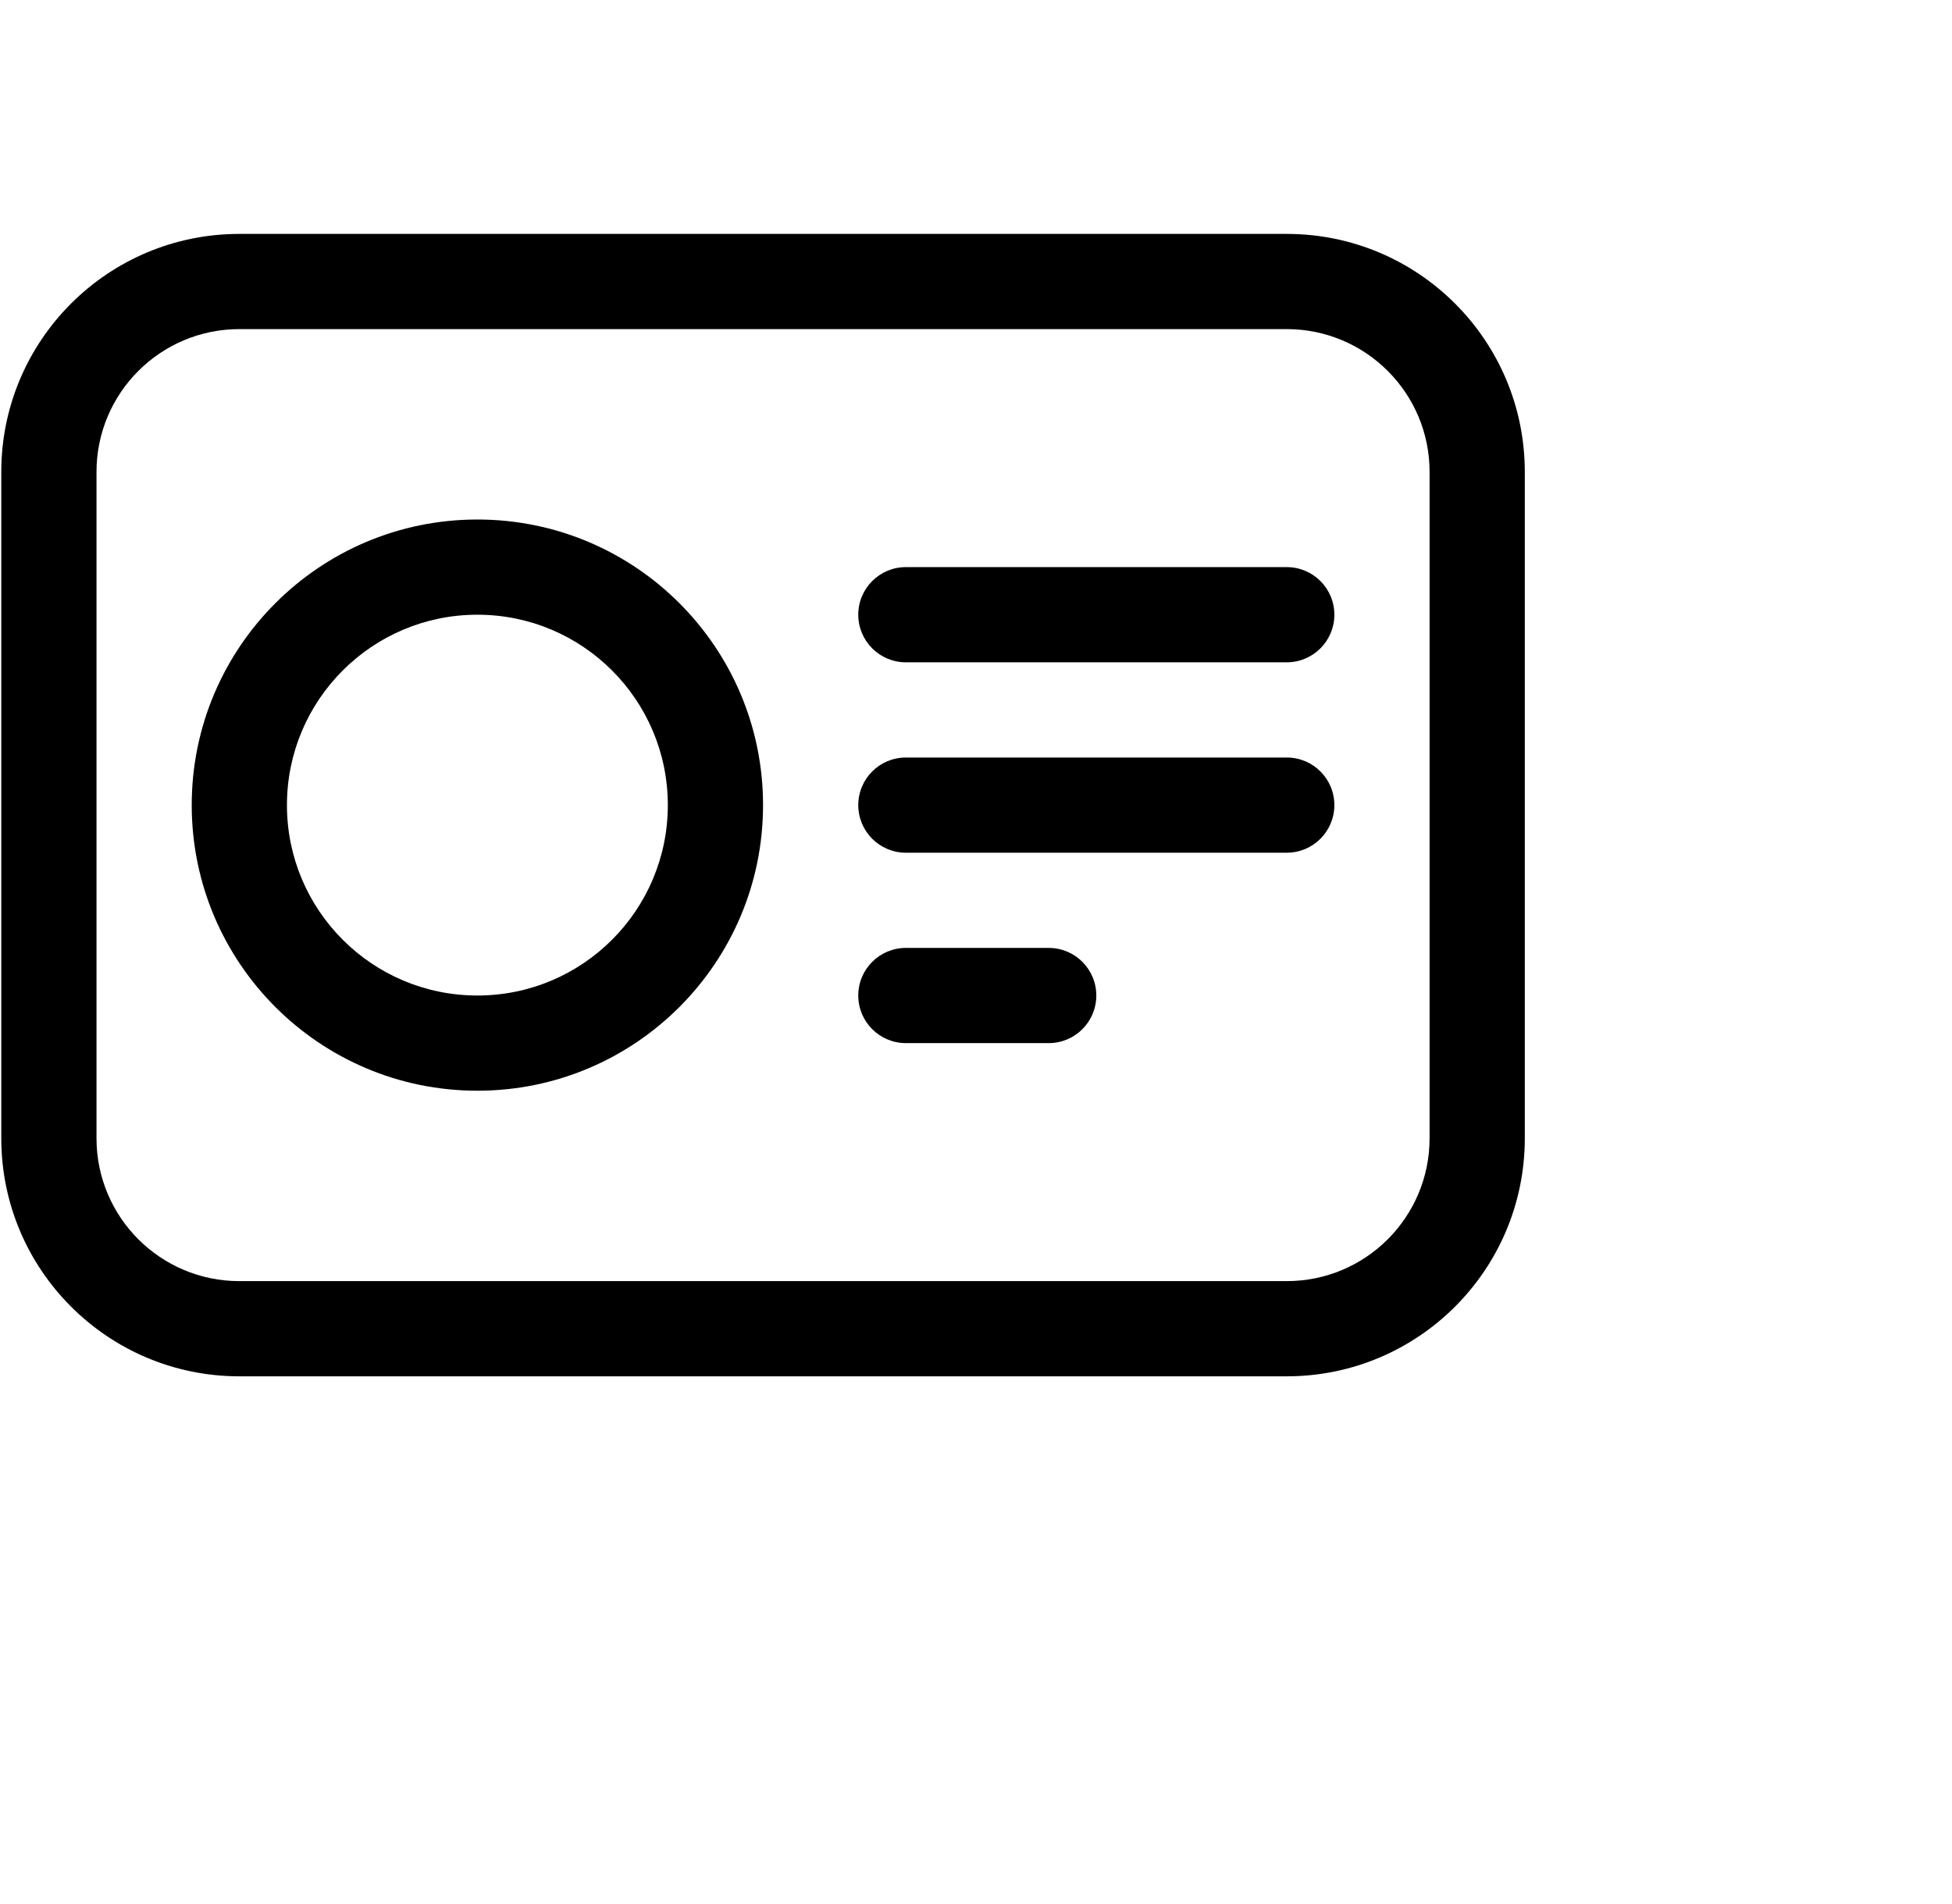 <?xml version="1.0" encoding="utf-8"?>
<svg width="41" height="40" viewBox="0 0 41 40" fill="none" xmlns="http://www.w3.org/2000/svg">
  <path fill-rule="evenodd" clip-rule="evenodd" d="M 0.027 9.914 C 0.027 7.152 2.266 4.914 5.027 4.914 L 27.027 4.914 C 29.789 4.914 32.027 7.152 32.027 9.914 L 32.027 23.914 C 32.027 26.675 29.789 28.914 27.027 28.914 L 5.027 28.914 C 2.266 28.914 0.027 26.675 0.027 23.914 L 0.027 9.914 Z M 5.027 6.914 C 3.371 6.914 2.027 8.257 2.027 9.914 L 2.027 23.914 C 2.027 25.571 3.371 26.914 5.027 26.914 L 27.027 26.914 C 28.684 26.914 30.027 25.571 30.027 23.914 L 30.027 9.914 C 30.027 8.257 28.684 6.914 27.027 6.914 L 5.027 6.914 Z" fill="currentColor"/>
  <path fill-rule="evenodd" clip-rule="evenodd" d="M 10.027 12.914 C 7.818 12.914 6.027 14.705 6.027 16.914 C 6.027 19.123 7.818 20.914 10.027 20.914 C 12.237 20.914 14.027 19.123 14.027 16.914 C 14.027 14.705 12.237 12.914 10.027 12.914 Z M 4.027 16.914 C 4.027 13.6 6.714 10.914 10.027 10.914 C 13.341 10.914 16.027 13.6 16.027 16.914 C 16.027 20.227 13.341 22.914 10.027 22.914 C 6.714 22.914 4.027 20.227 4.027 16.914 Z" fill="currentColor"/>
  <path fill-rule="evenodd" clip-rule="evenodd" d="M 18.027 12.914 C 18.027 12.361 18.475 11.914 19.027 11.914 L 27.027 11.914 C 27.58 11.914 28.027 12.361 28.027 12.914 C 28.027 13.466 27.58 13.914 27.027 13.914 L 19.027 13.914 C 18.475 13.914 18.027 13.466 18.027 12.914 Z" fill="currentColor"/>
  <path fill-rule="evenodd" clip-rule="evenodd" d="M 18.027 16.914 C 18.027 16.361 18.475 15.914 19.027 15.914 L 27.027 15.914 C 27.58 15.914 28.027 16.361 28.027 16.914 C 28.027 17.466 27.58 17.914 27.027 17.914 L 19.027 17.914 C 18.475 17.914 18.027 17.466 18.027 16.914 Z" fill="currentColor"/>
  <path fill-rule="evenodd" clip-rule="evenodd" d="M 18.027 20.914 C 18.027 20.361 18.475 19.914 19.027 19.914 L 22.027 19.914 C 22.58 19.914 23.027 20.361 23.027 20.914 C 23.027 21.466 22.58 21.914 22.027 21.914 L 19.027 21.914 C 18.475 21.914 18.027 21.466 18.027 20.914 Z" fill="currentColor"/>
</svg>